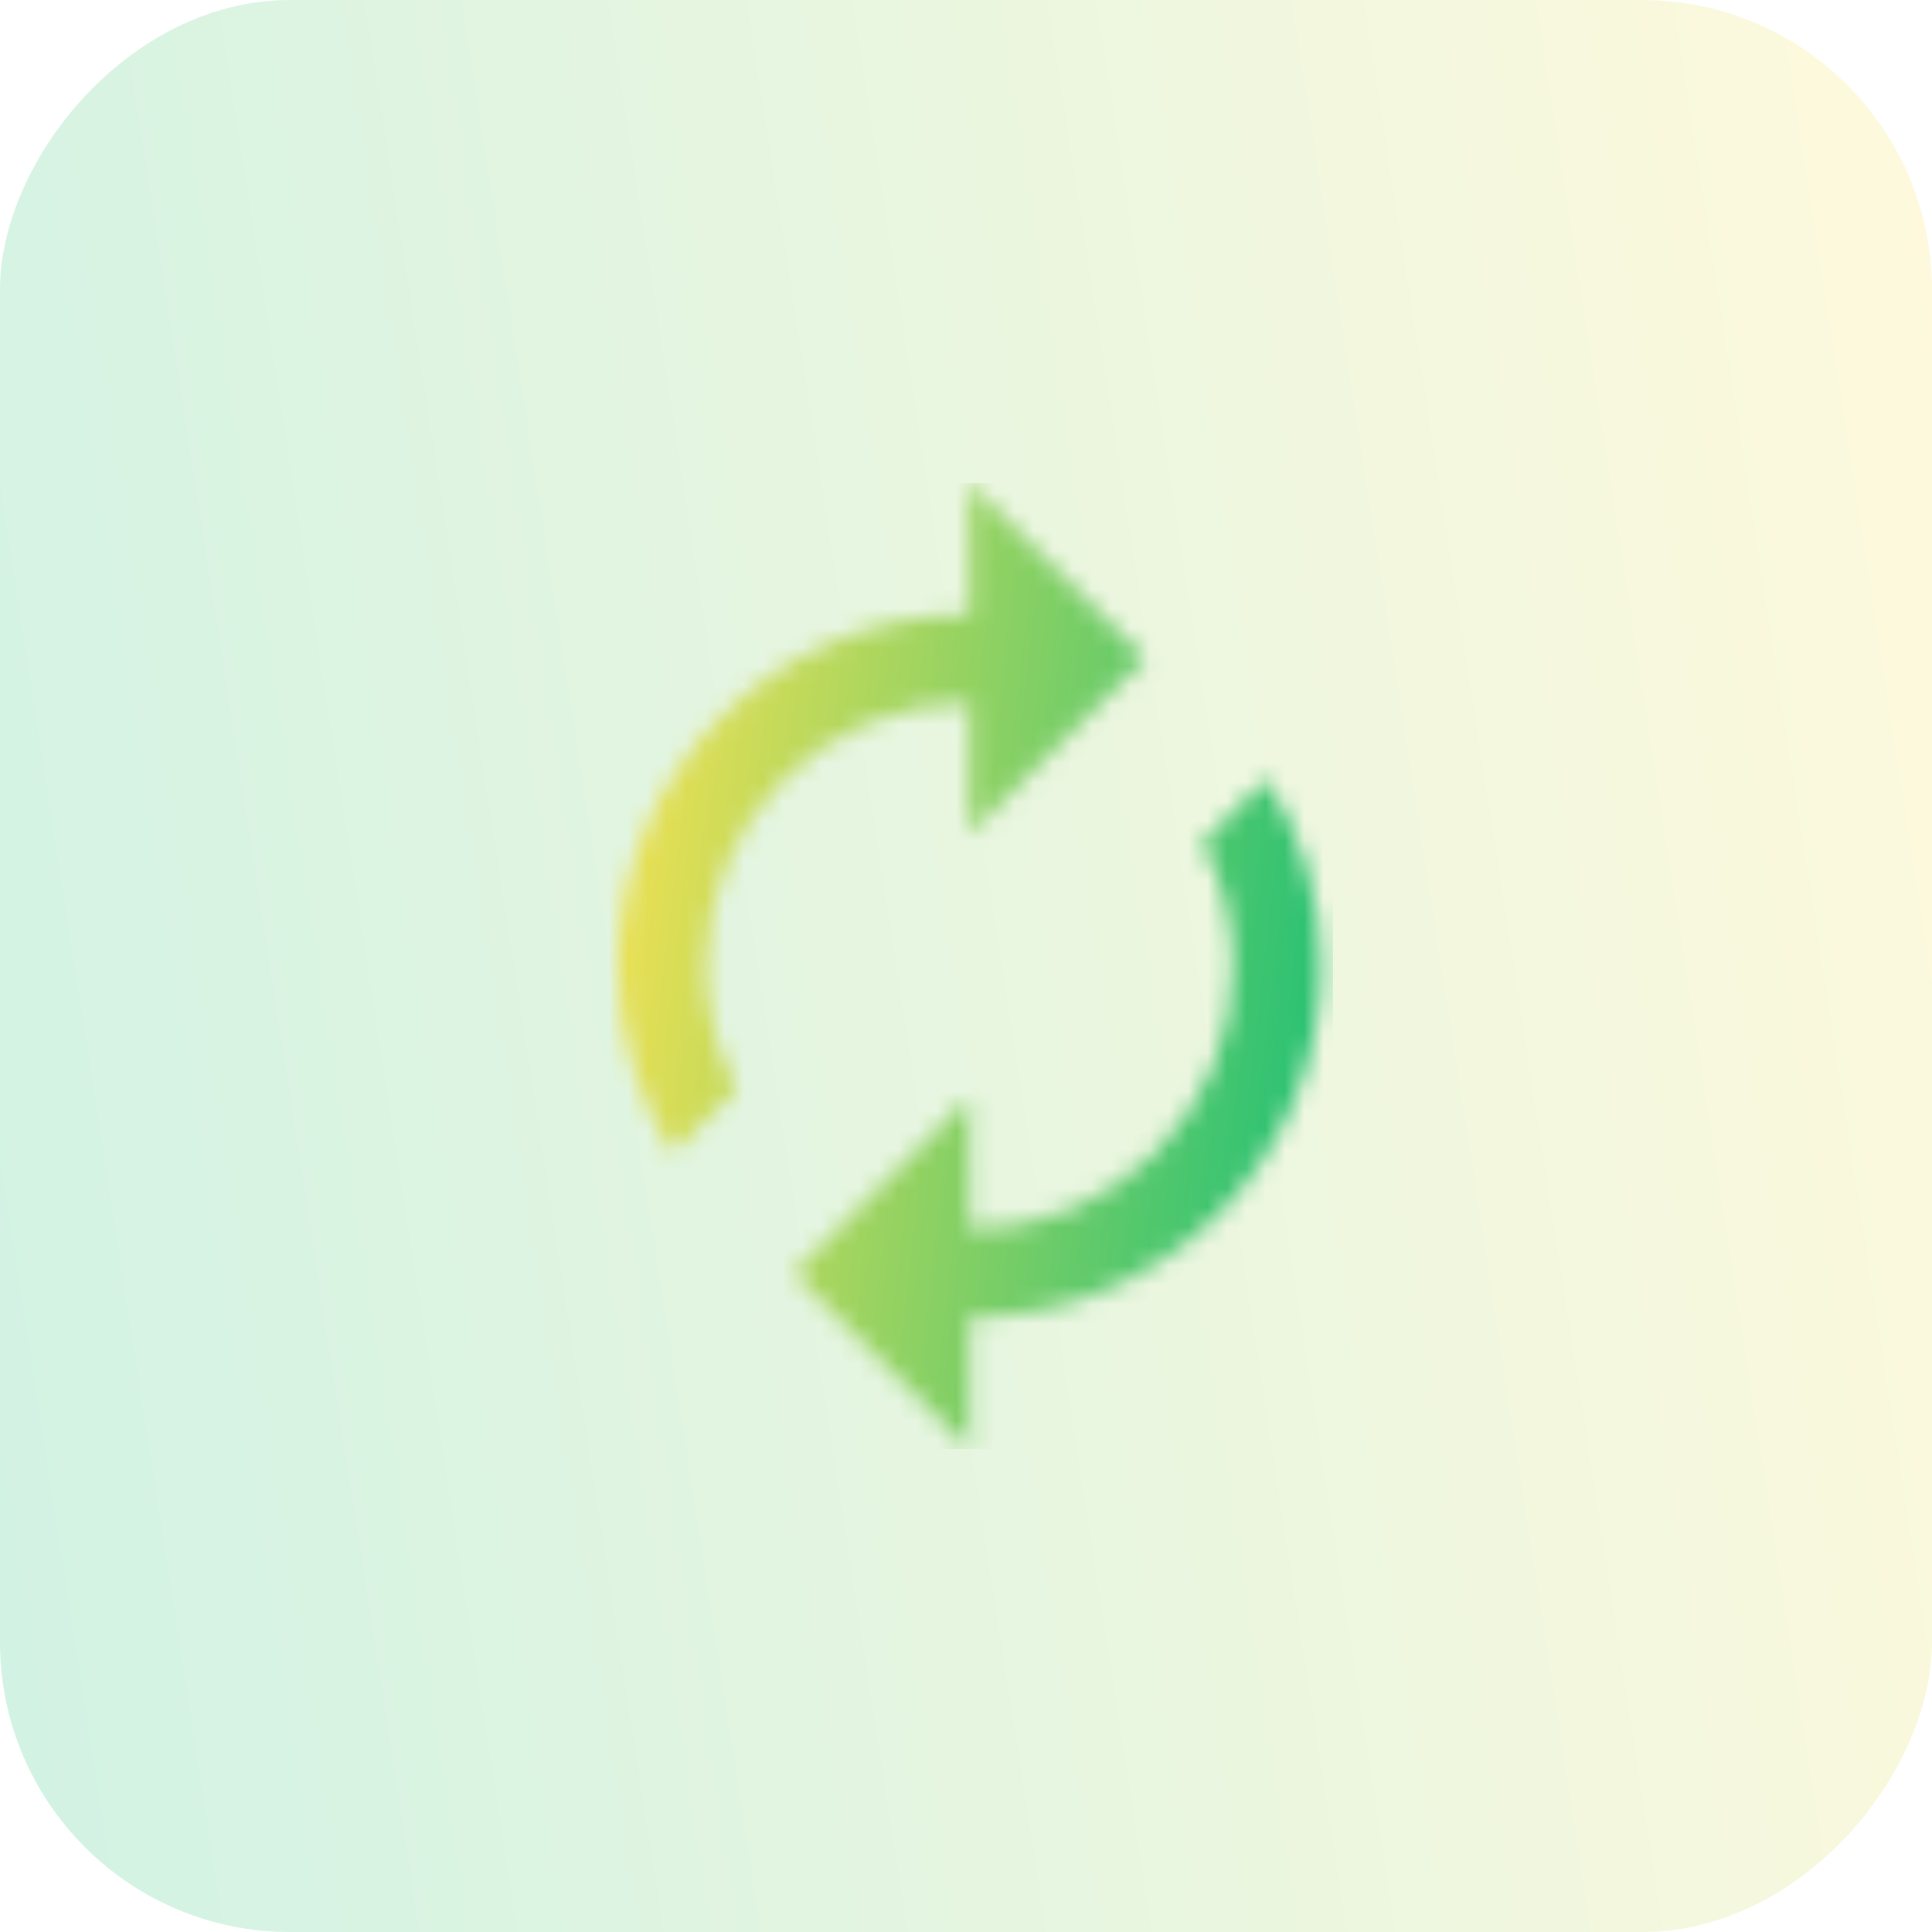 <svg width="100" height="100" viewBox="0 0 100 100" fill="none" xmlns="http://www.w3.org/2000/svg">
<rect opacity="0.2" width="100" height="100" rx="15" transform="matrix(-1 0 0 1 100 0)" fill="url(#paint0_linear_839_1802)"/>
<mask id="mask0_839_1802" style="mask-type:alpha" maskUnits="userSpaceOnUse" x="32" y="25" width="37" height="50">
<path d="M50.182 36.364V43.182L59.273 34.091L50.182 25V31.818C40.136 31.818 32 39.955 32 50C32 53.568 33.045 56.875 34.818 59.682L38.136 56.364C37.125 54.466 36.545 52.307 36.545 50C36.545 42.466 42.648 36.364 50.182 36.364ZM65.546 40.318L62.227 43.636C63.239 45.534 63.818 47.693 63.818 50C63.818 57.534 57.716 63.636 50.182 63.636V56.818L41.091 65.909L50.182 75V68.182C60.227 68.182 68.364 60.045 68.364 50C68.364 46.432 67.318 43.125 65.546 40.318Z" fill="#15BE77"/>
</mask>
<g mask="url(#mask0_839_1802)">
<rect x="31" y="25" width="38" height="50" fill="url(#paint1_linear_839_1802)"/>
</g>
<defs>
<linearGradient id="paint0_linear_839_1802" x1="-1.41805e-07" y1="-6.14" x2="115.441" y2="11.745" gradientUnits="userSpaceOnUse">
<stop stop-color="#FFE350"/>
<stop offset="1" stop-color="#15BE77"/>
</linearGradient>
<linearGradient id="paint1_linear_839_1802" x1="31" y1="21.93" x2="75.306" y2="27.147" gradientUnits="userSpaceOnUse">
<stop stop-color="#FFE350"/>
<stop offset="1" stop-color="#15BE77"/>
</linearGradient>
</defs>
</svg>

